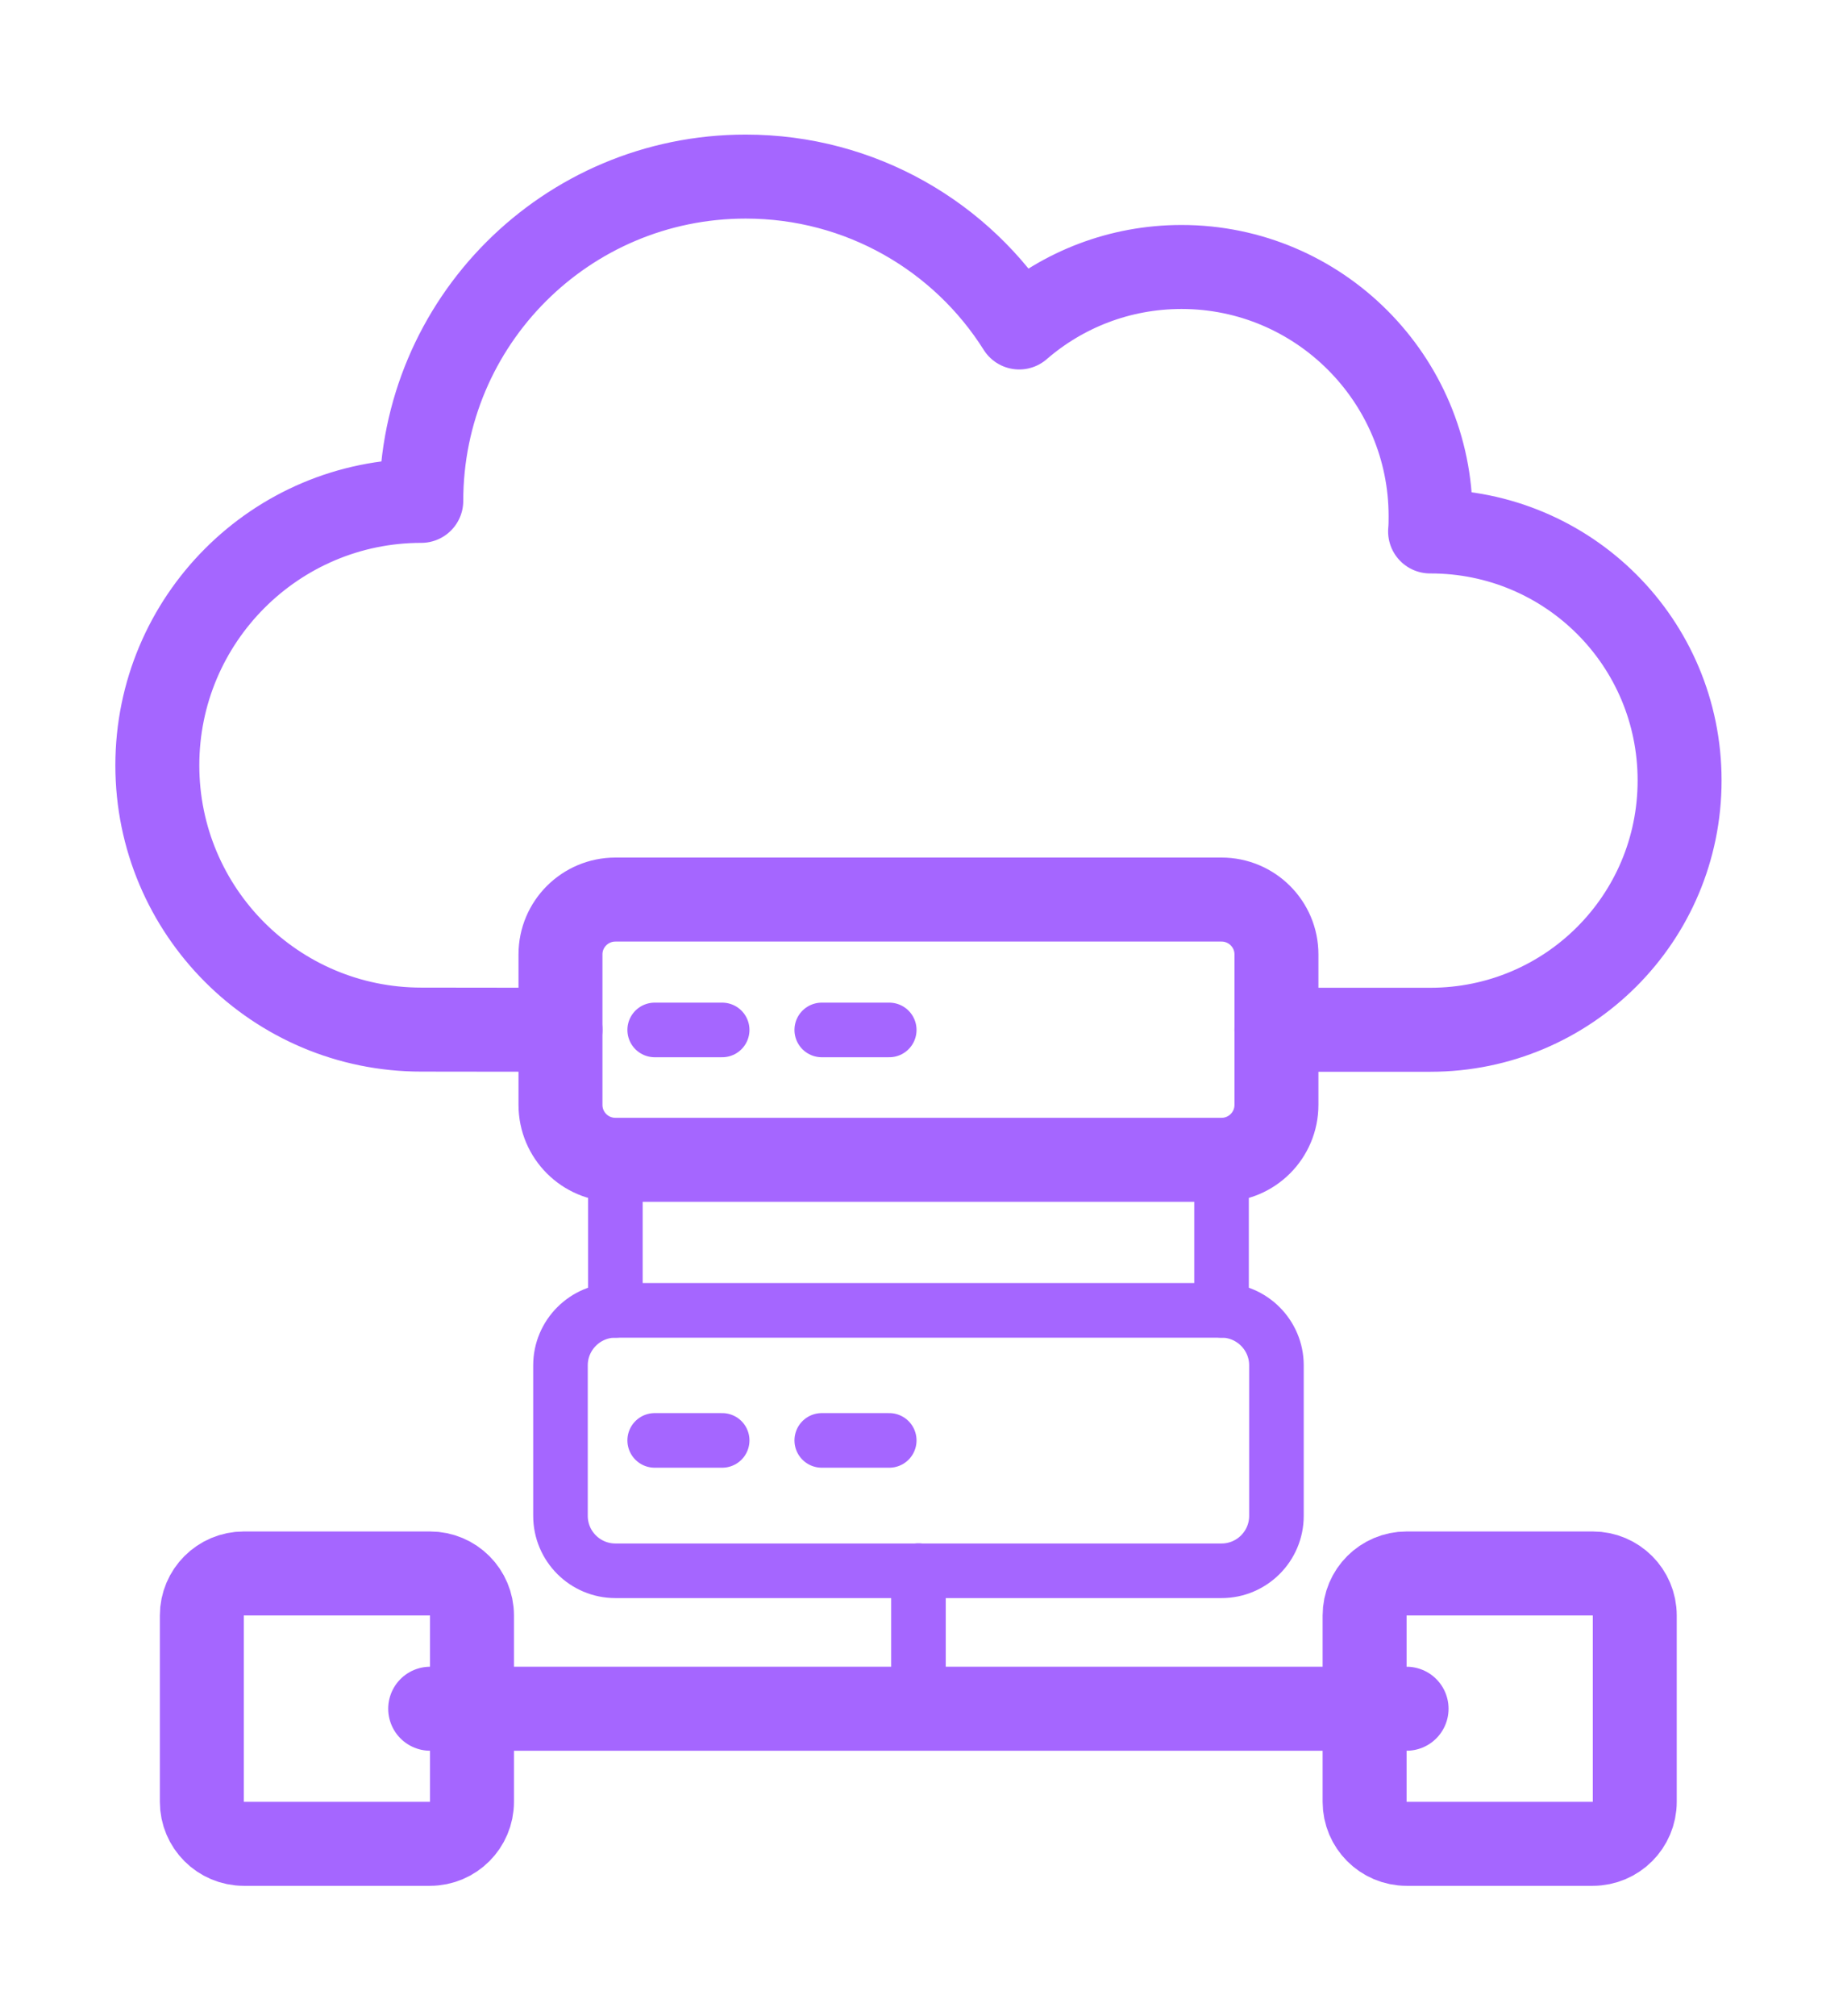<svg width="11" height="12" viewBox="0 0 11 12" fill="none" xmlns="http://www.w3.org/2000/svg">
<g opacity="1" clip-path="url(#clip0_4487_3164)">
<path d="M3.665 6.903V7.799" stroke="#A566FF" stroke-width="0.325" stroke-linecap="round" stroke-linejoin="round"/>
<path d="M5.47 9.348V10.17" stroke="#A566FF" stroke-width="0.325" stroke-linecap="round" stroke-linejoin="round"/>
<path d="M7.602 6.129H8.52C9.34 6.128 10.003 5.466 10.003 4.645C10.003 3.824 9.34 3.163 8.52 3.163H8.517C8.52 3.133 8.52 3.103 8.52 3.072C8.52 2.255 7.855 1.589 7.037 1.589C6.668 1.589 6.33 1.724 6.07 1.949C5.73 1.409 5.127 1.051 4.441 1.051C3.372 1.051 2.509 1.916 2.509 2.981C1.641 2.981 0.937 3.687 0.937 4.555C0.937 5.424 1.641 6.128 2.509 6.128L3.338 6.129" stroke="#A566FF" stroke-width="0.5" stroke-linecap="round" stroke-linejoin="round"/>
<path d="M7.275 5.354H3.665C3.485 5.354 3.338 5.5 3.338 5.68V6.576C3.338 6.757 3.485 6.903 3.665 6.903H7.275C7.455 6.903 7.602 6.757 7.602 6.576V5.68C7.602 5.5 7.455 5.354 7.275 5.354Z" stroke="#A566FF" stroke-width="0.5" stroke-linecap="round" stroke-linejoin="round"/>
<path d="M7.275 7.799H3.665C3.485 7.799 3.338 7.946 3.338 8.126V9.022C3.338 9.203 3.485 9.349 3.665 9.349H7.275C7.455 9.349 7.602 9.203 7.602 9.022V8.126C7.602 7.946 7.455 7.799 7.275 7.799Z" stroke="#A566FF" stroke-width="0.325" stroke-linecap="round" stroke-linejoin="round"/>
<path d="M7.275 6.903V7.799" stroke="#A566FF" stroke-width="0.325" stroke-linecap="round" stroke-linejoin="round"/>
<path d="M3.899 6.13H4.301" stroke="#A566FF" stroke-width="0.325" stroke-linecap="round" stroke-linejoin="round"/>
<path d="M4.894 6.13H5.296" stroke="#A566FF" stroke-width="0.325" stroke-linecap="round" stroke-linejoin="round"/>
<path d="M3.899 8.573H4.301" stroke="#A566FF" stroke-width="0.325" stroke-linecap="round" stroke-linejoin="round"/>
<path d="M4.894 8.573H5.296" stroke="#A566FF" stroke-width="0.325" stroke-linecap="round" stroke-linejoin="round"/>
<path d="M2.562 10.17H8.377" stroke="#A566FF" stroke-width="0.5" stroke-linecap="round" stroke-linejoin="round"/>
<path d="M9.736 9.615C9.736 9.477 9.624 9.365 9.486 9.365H8.377C8.239 9.365 8.127 9.477 8.127 9.615V10.724C8.127 10.862 8.239 10.974 8.377 10.974H9.486C9.624 10.974 9.736 10.862 9.736 10.724V9.615Z" stroke="#A566FF" stroke-width="0.5" stroke-linecap="round" stroke-linejoin="round"/>
<path d="M2.811 9.615C2.811 9.477 2.699 9.365 2.561 9.365H1.452C1.314 9.365 1.202 9.477 1.202 9.615V10.724C1.202 10.862 1.314 10.974 1.452 10.974H2.561C2.699 10.974 2.811 10.862 2.811 10.724V9.615Z" stroke="#A566FF" stroke-width="0.5" stroke-linecap="round" stroke-linejoin="round"/>
</g>
<defs>
<clipPath id="clip0_4487_3164">
<rect width="11" height="12" fill="white"/>
</clipPath>
</defs>
</svg>
